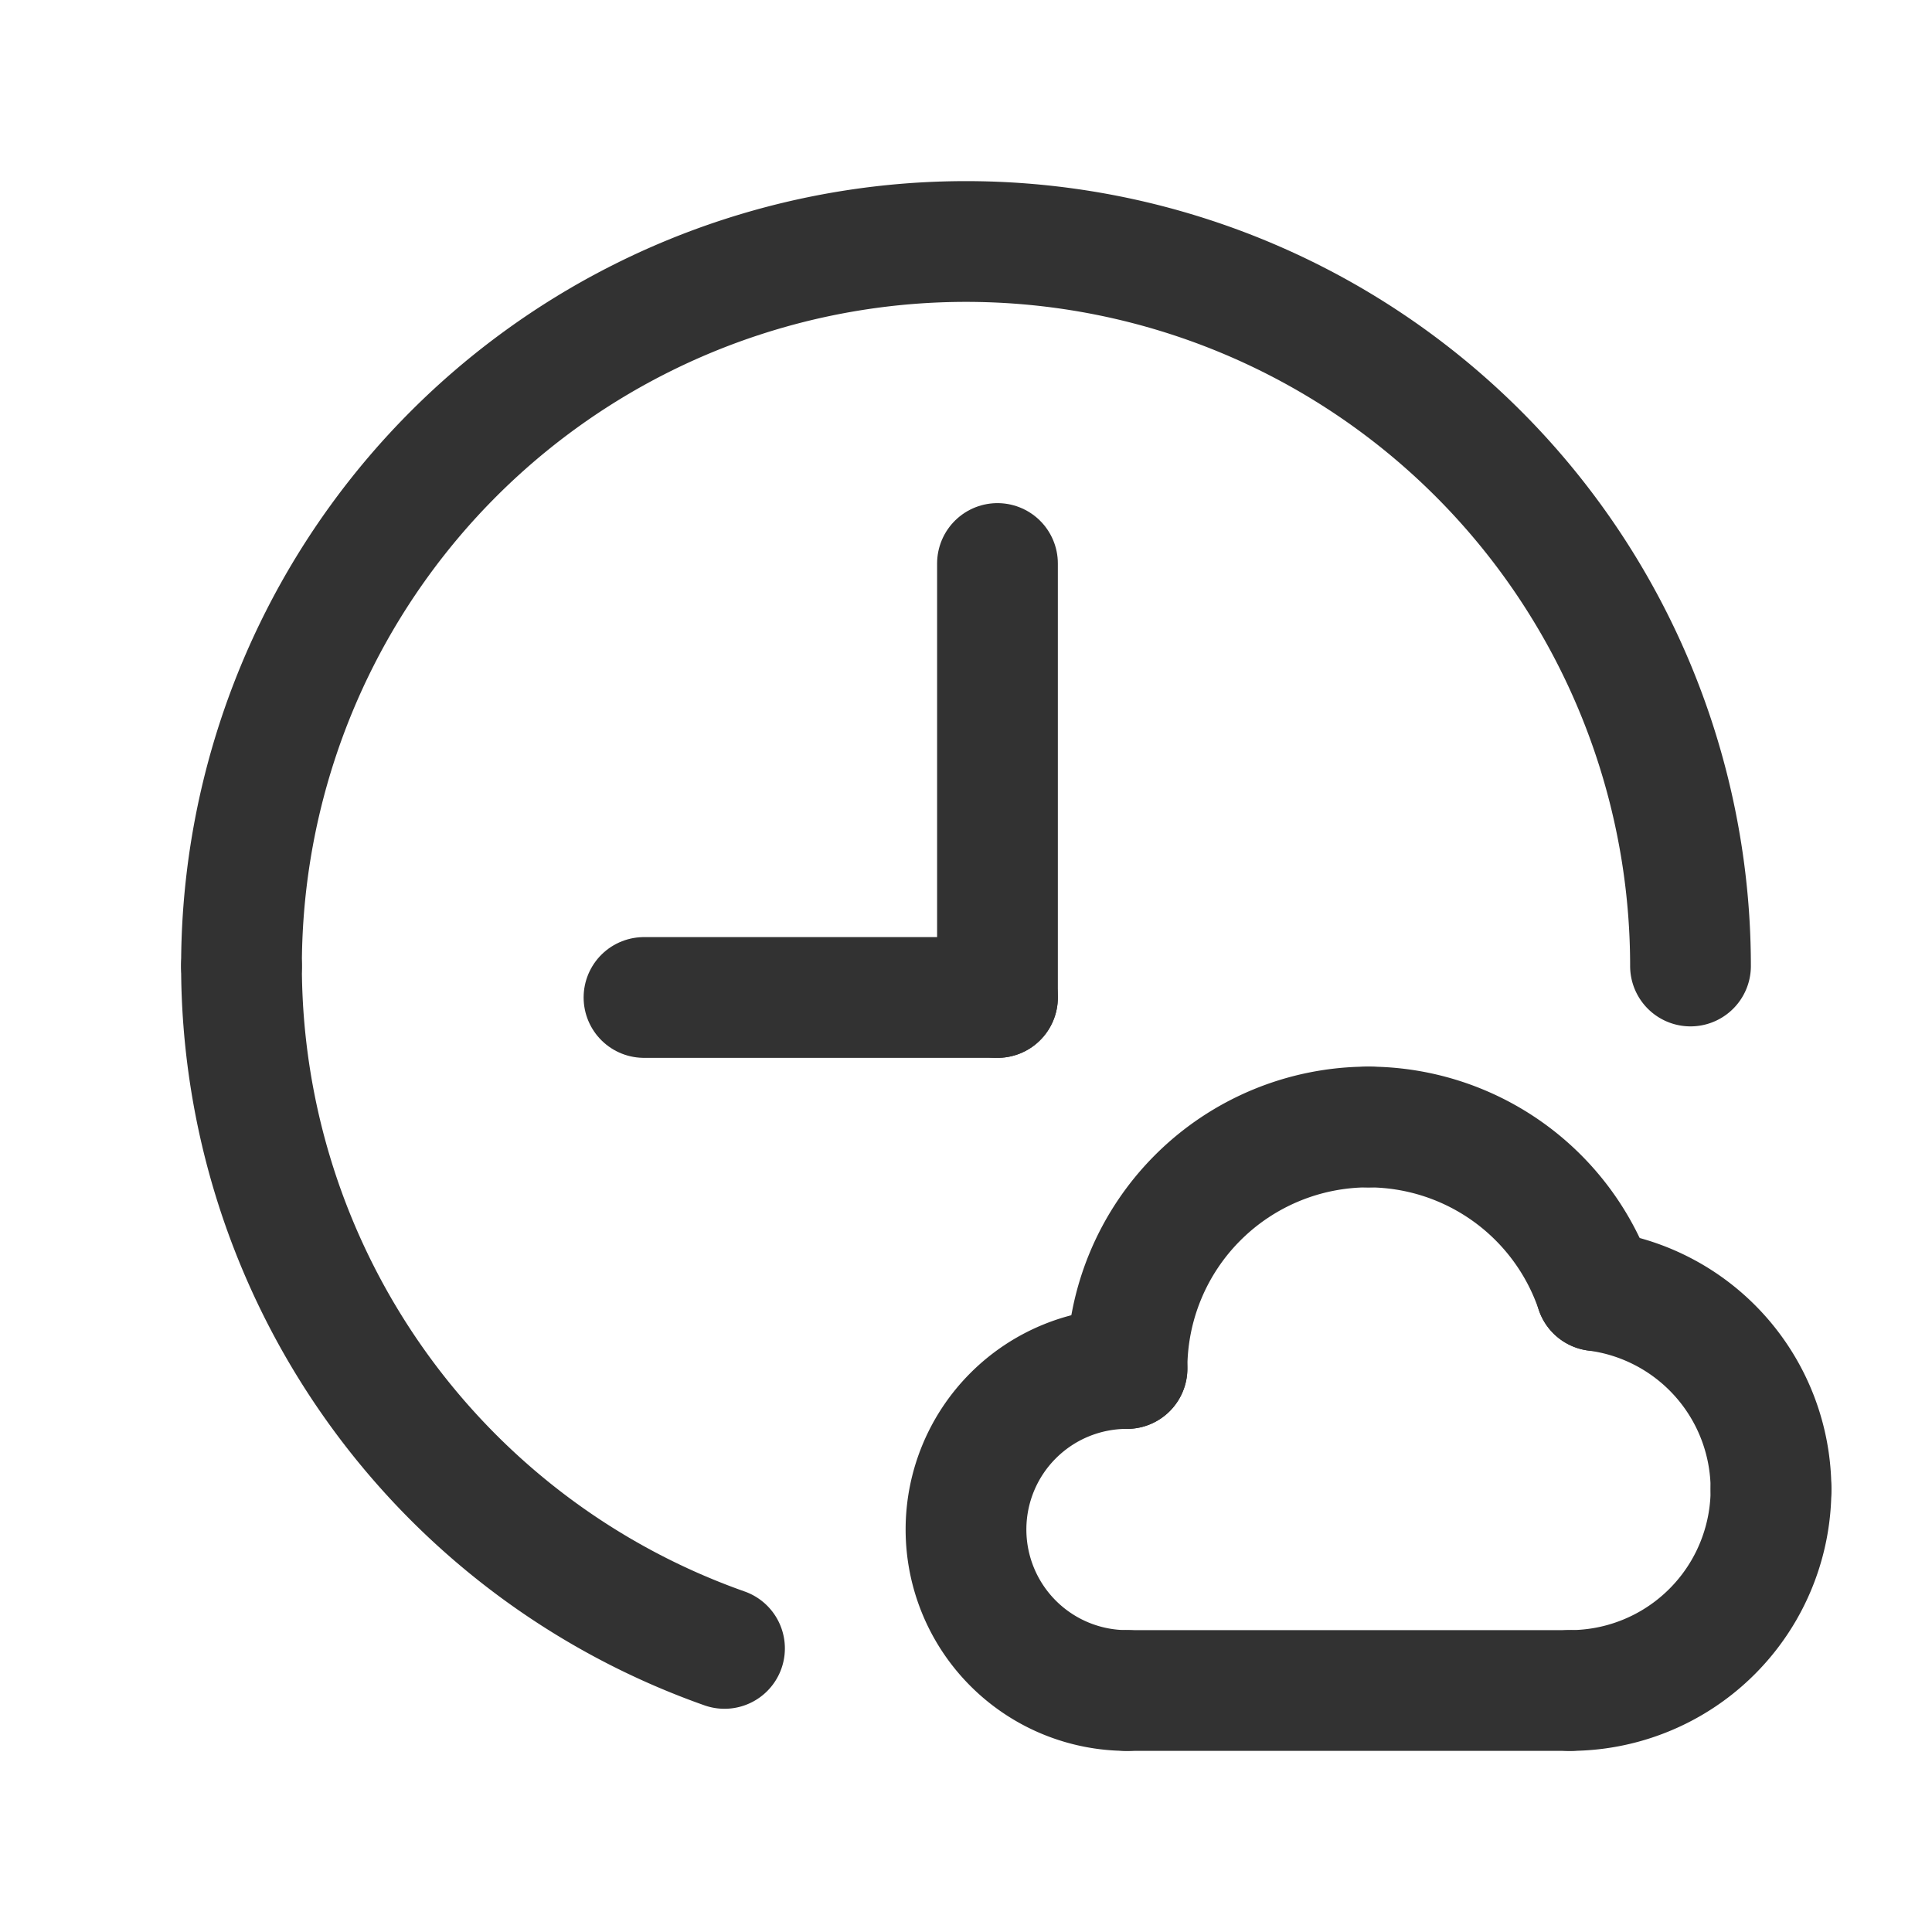 <svg id="Layer_3" data-name="Layer 3" xmlns="http://www.w3.org/2000/svg" viewBox="0 0 24 24"><g id="Layer_22" data-name="Layer 22"><path d="M0,0H24V24H0Z" fill="none"/><path d="M21,12A9,9,0,0,0,3,12" fill="none" stroke="#323232" stroke-linecap="round" stroke-linejoin="round" stroke-width="1.5"/></g><line x1="12.391" y1="12.391" x2="8" y2="12.391" fill="none" stroke="#323232" stroke-linecap="round" stroke-linejoin="round" stroke-width="1.5"/><line x1="12.391" y1="7" x2="12.391" y2="12.391" fill="none" stroke="#323232" stroke-linecap="round" stroke-linejoin="round" stroke-width="1.5"/><line x1="14" y1="21" x2="19.5" y2="21" fill="none" stroke="#323232" stroke-linecap="round" stroke-linejoin="round" stroke-width="1.5"/><path d="M19.5,21A2.5,2.5,0,0,0,22,18.5" fill="none" stroke="#323232" stroke-linecap="round" stroke-linejoin="round" stroke-width="1.5"/><path d="M14,17a2,2,0,0,0,0,4" fill="none" stroke="#323232" stroke-linecap="round" stroke-linejoin="round" stroke-width="1.5"/><path d="M17,14a3,3,0,0,0-3,3" fill="none" stroke="#323232" stroke-linecap="round" stroke-linejoin="round" stroke-width="1.5"/><path d="M19.826,16.033A2.492,2.492,0,0,1,22,18.5" fill="none" stroke="#323232" stroke-linecap="round" stroke-linejoin="round" stroke-width="1.5"/><path d="M17,14a2.99,2.99,0,0,1,2.826,2.033" fill="none" stroke="#323232" stroke-linecap="round" stroke-linejoin="round" stroke-width="1.5"/><path d="M3,12a8.996,8.996,0,0,0,6,8.477" fill="none" stroke="#323232" stroke-linecap="round" stroke-linejoin="round" stroke-width="1.5"/></svg>